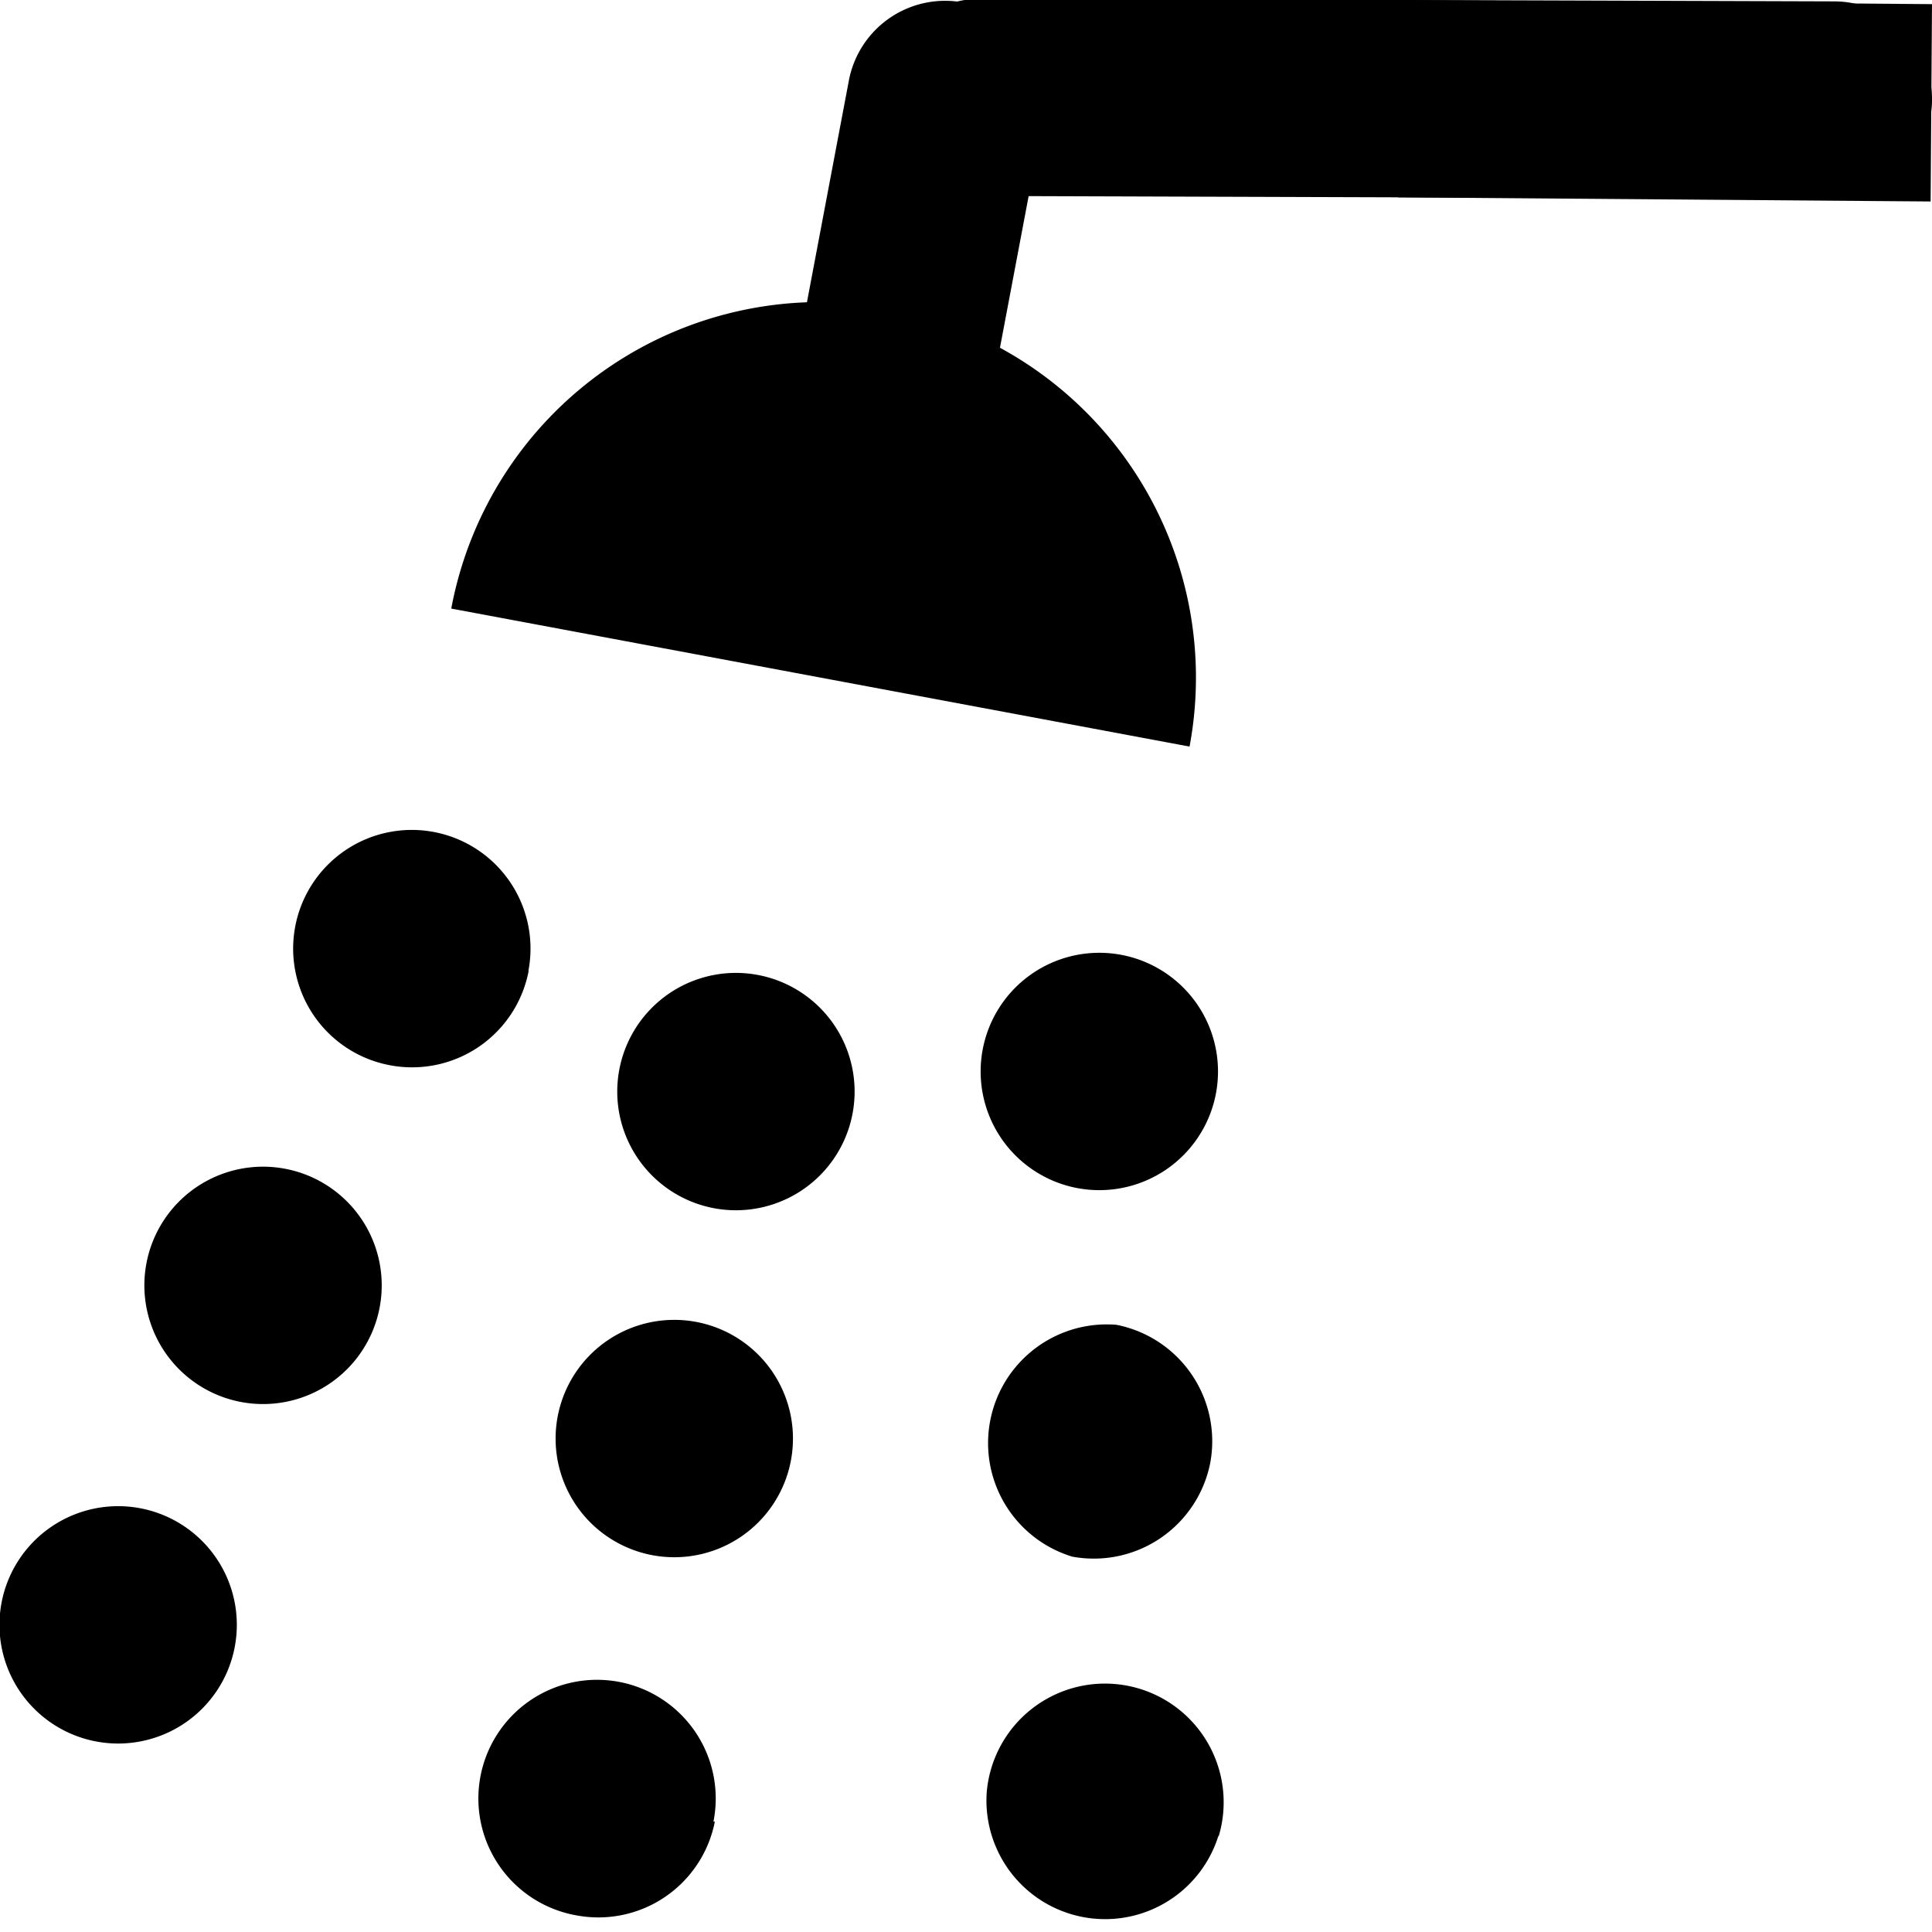 <svg viewBox="0,0,14,14" xmlns="http://www.w3.org/2000/svg"><path d="m3.27,4.41a2.72,2.72,0,015.35,1M6.99.02c.39.07.65.45.57.84l-.52,2.75a.71.71,0,01-.84.57h0a.71.71,0,01-.57-.84L6.15.59a.71.71,0,01.84-.57zm-.8,7.96a.86.86,0,11-1.68-.32.86.86,0,011.68.32m-.46,2.61a.86.86,0,01-1,.68.86.86,0,111-.68m-.55,2.61a.86.86,0,01-1,.68A.86.86,0,115.17,13.2M8.81,7.93a.86.86,0,01-1,.68.86.86,0,111-.68m-.04,2.67a.86.86,0,01-1,.68.86.86,0,01.32-1.68.86.86,0,01.68,1m.06,2.7A.86.86,0,017.15,12.99a.86.86,0,111.68.32m-5-6.27a.86.86,0,01-1,.68A.86.86,0,113.83,7.03M2.75,9.48a.86.86,0,01-1,.68.86.86,0,111-.68m-1.05,2.46a.86.86,0,01-1,.68.86.86,0,111-.68"/><path d="m14,.73v0a.72.72,0,01-.73.71l-6.17-.02a.71.71,0,01-.71-.72V.7a.72.72,0,01.73-.71l6.17.02A.71.71,0,0114,.73z"/><path d="m14,.03-.01,1.43-3.86-.03L10.14,0z"/></svg>